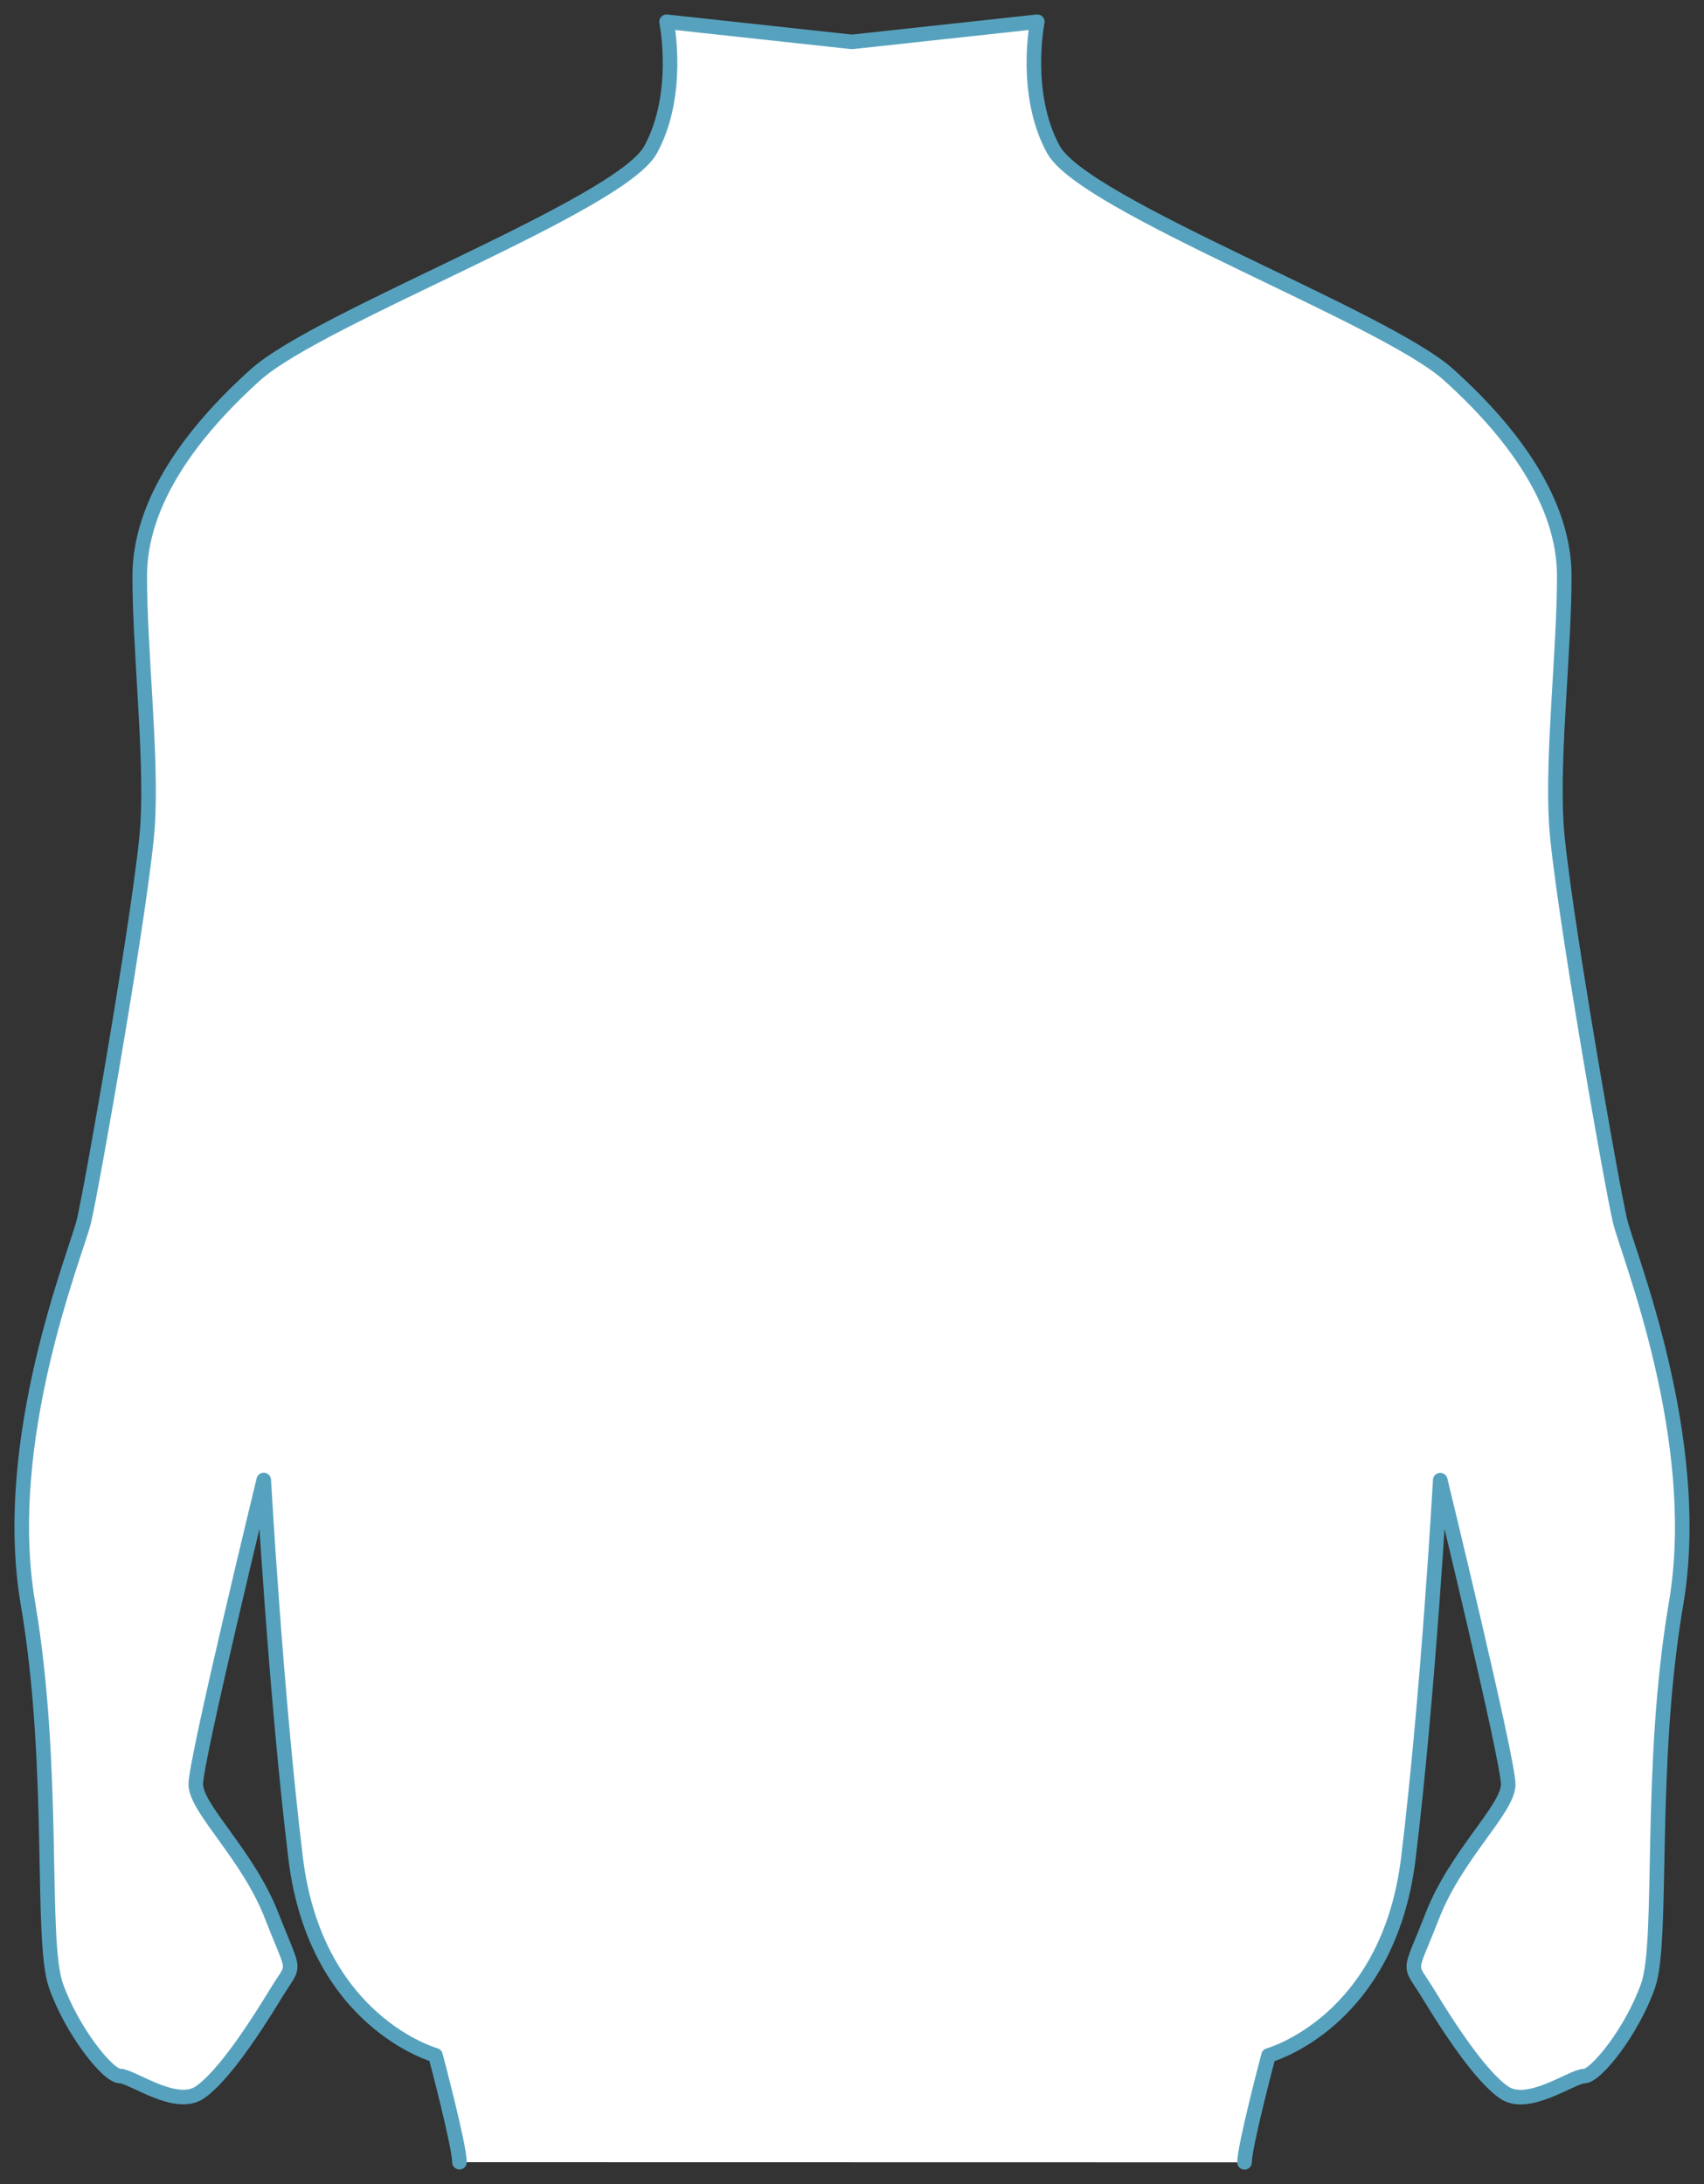 <svg width="117" height="150" viewBox="0 0 117 150" fill="none" xmlns="http://www.w3.org/2000/svg">
<rect x="0" y="0" width="117" height="150" fill="#333333" stroke="none"/>
<path d="M85.452 148.506C85.452 147.379 87.1 141.163 87.1 141.163C87.1 141.163 95.329 138.92 96.7 127.624C98.072 116.338 98.891 101.653 98.891 101.653C98.891 101.653 103.558 120.845 103.558 122.545C103.558 124.244 99.996 127.348 98.348 131.577C96.7 135.807 96.7 134.68 98.072 136.943C99.443 139.197 101.634 142.586 103.281 143.713C104.929 144.839 107.948 142.586 108.767 142.586C109.586 142.586 112.063 139.483 113.158 136.38C114.254 133.277 113.158 121.418 115.082 110.132C117.006 98.846 111.787 86.138 111.244 83.884C110.692 81.631 107.13 61.303 106.853 56.5C106.577 51.697 107.406 44.641 107.406 39.562C107.406 34.482 103.844 29.679 99.453 25.726C95.062 21.773 74.43 14.114 72.329 10.27C70.227 6.426 71.224 1.494 71.224 1.494L58.574 2.868H58.416L45.767 1.494C45.767 1.494 46.773 6.435 44.671 10.28C42.57 14.114 21.938 21.783 17.547 25.736C13.156 29.689 9.594 34.482 9.594 39.571C9.594 44.651 10.413 51.707 10.147 56.51C9.87 61.313 6.308 81.631 5.756 83.894C5.203 86.128 -0.006 98.837 1.918 110.122C3.842 121.408 2.737 133.267 3.842 136.37C4.937 139.473 7.404 142.576 8.232 142.576C9.051 142.576 12.071 144.839 13.719 143.703C15.366 142.567 17.557 139.187 18.928 136.934C20.3 134.67 20.3 135.807 18.652 131.567C17.004 127.338 13.442 124.225 13.442 122.535C13.442 120.845 18.109 101.643 18.109 101.643C18.109 101.643 18.928 116.319 20.3 127.614C21.671 138.9 29.9 141.153 29.9 141.153C29.9 141.153 31.548 147.36 31.548 148.496" fill="white"/>
<path d="M85.452 148.506C85.452 147.379 87.1 141.163 87.1 141.163C87.1 141.163 95.329 138.92 96.7 127.624C98.072 116.338 98.891 101.653 98.891 101.653C98.891 101.653 103.558 120.845 103.558 122.545C103.558 124.244 99.996 127.348 98.348 131.577C96.7 135.807 96.7 134.68 98.072 136.943C99.443 139.197 101.634 142.586 103.281 143.713C104.929 144.839 107.948 142.586 108.767 142.586C109.586 142.586 112.063 139.483 113.158 136.38C114.254 133.277 113.158 121.418 115.082 110.132C117.006 98.846 111.787 86.138 111.244 83.884C110.692 81.631 107.13 61.303 106.853 56.5C106.577 51.697 107.406 44.641 107.406 39.561C107.406 34.482 103.844 29.679 99.453 25.726C95.062 21.773 74.43 14.114 72.329 10.27C70.227 6.426 71.224 1.494 71.224 1.494L58.574 2.868H58.416L45.767 1.494C45.767 1.494 46.773 6.435 44.671 10.28C42.57 14.114 21.938 21.783 17.547 25.736C13.156 29.689 9.594 34.482 9.594 39.571C9.594 44.651 10.413 51.707 10.147 56.51C9.87 61.313 6.308 81.631 5.756 83.894C5.203 86.128 -0.006 98.837 1.918 110.122C3.842 121.408 2.737 133.267 3.842 136.37C4.937 139.473 7.404 142.576 8.232 142.576C9.051 142.576 12.071 144.839 13.719 143.703C15.366 142.567 17.557 139.187 18.928 136.934C20.3 134.67 20.3 135.807 18.652 131.567C17.004 127.338 13.442 124.225 13.442 122.535C13.442 120.845 18.109 101.643 18.109 101.643C18.109 101.643 18.928 116.319 20.3 127.614C21.671 138.9 29.9 141.153 29.9 141.153C29.9 141.153 31.548 147.36 31.548 148.496" stroke="#56A2BE" stroke-miterlimit="10" stroke-linecap="round" stroke-linejoin="round"/>
</svg>
